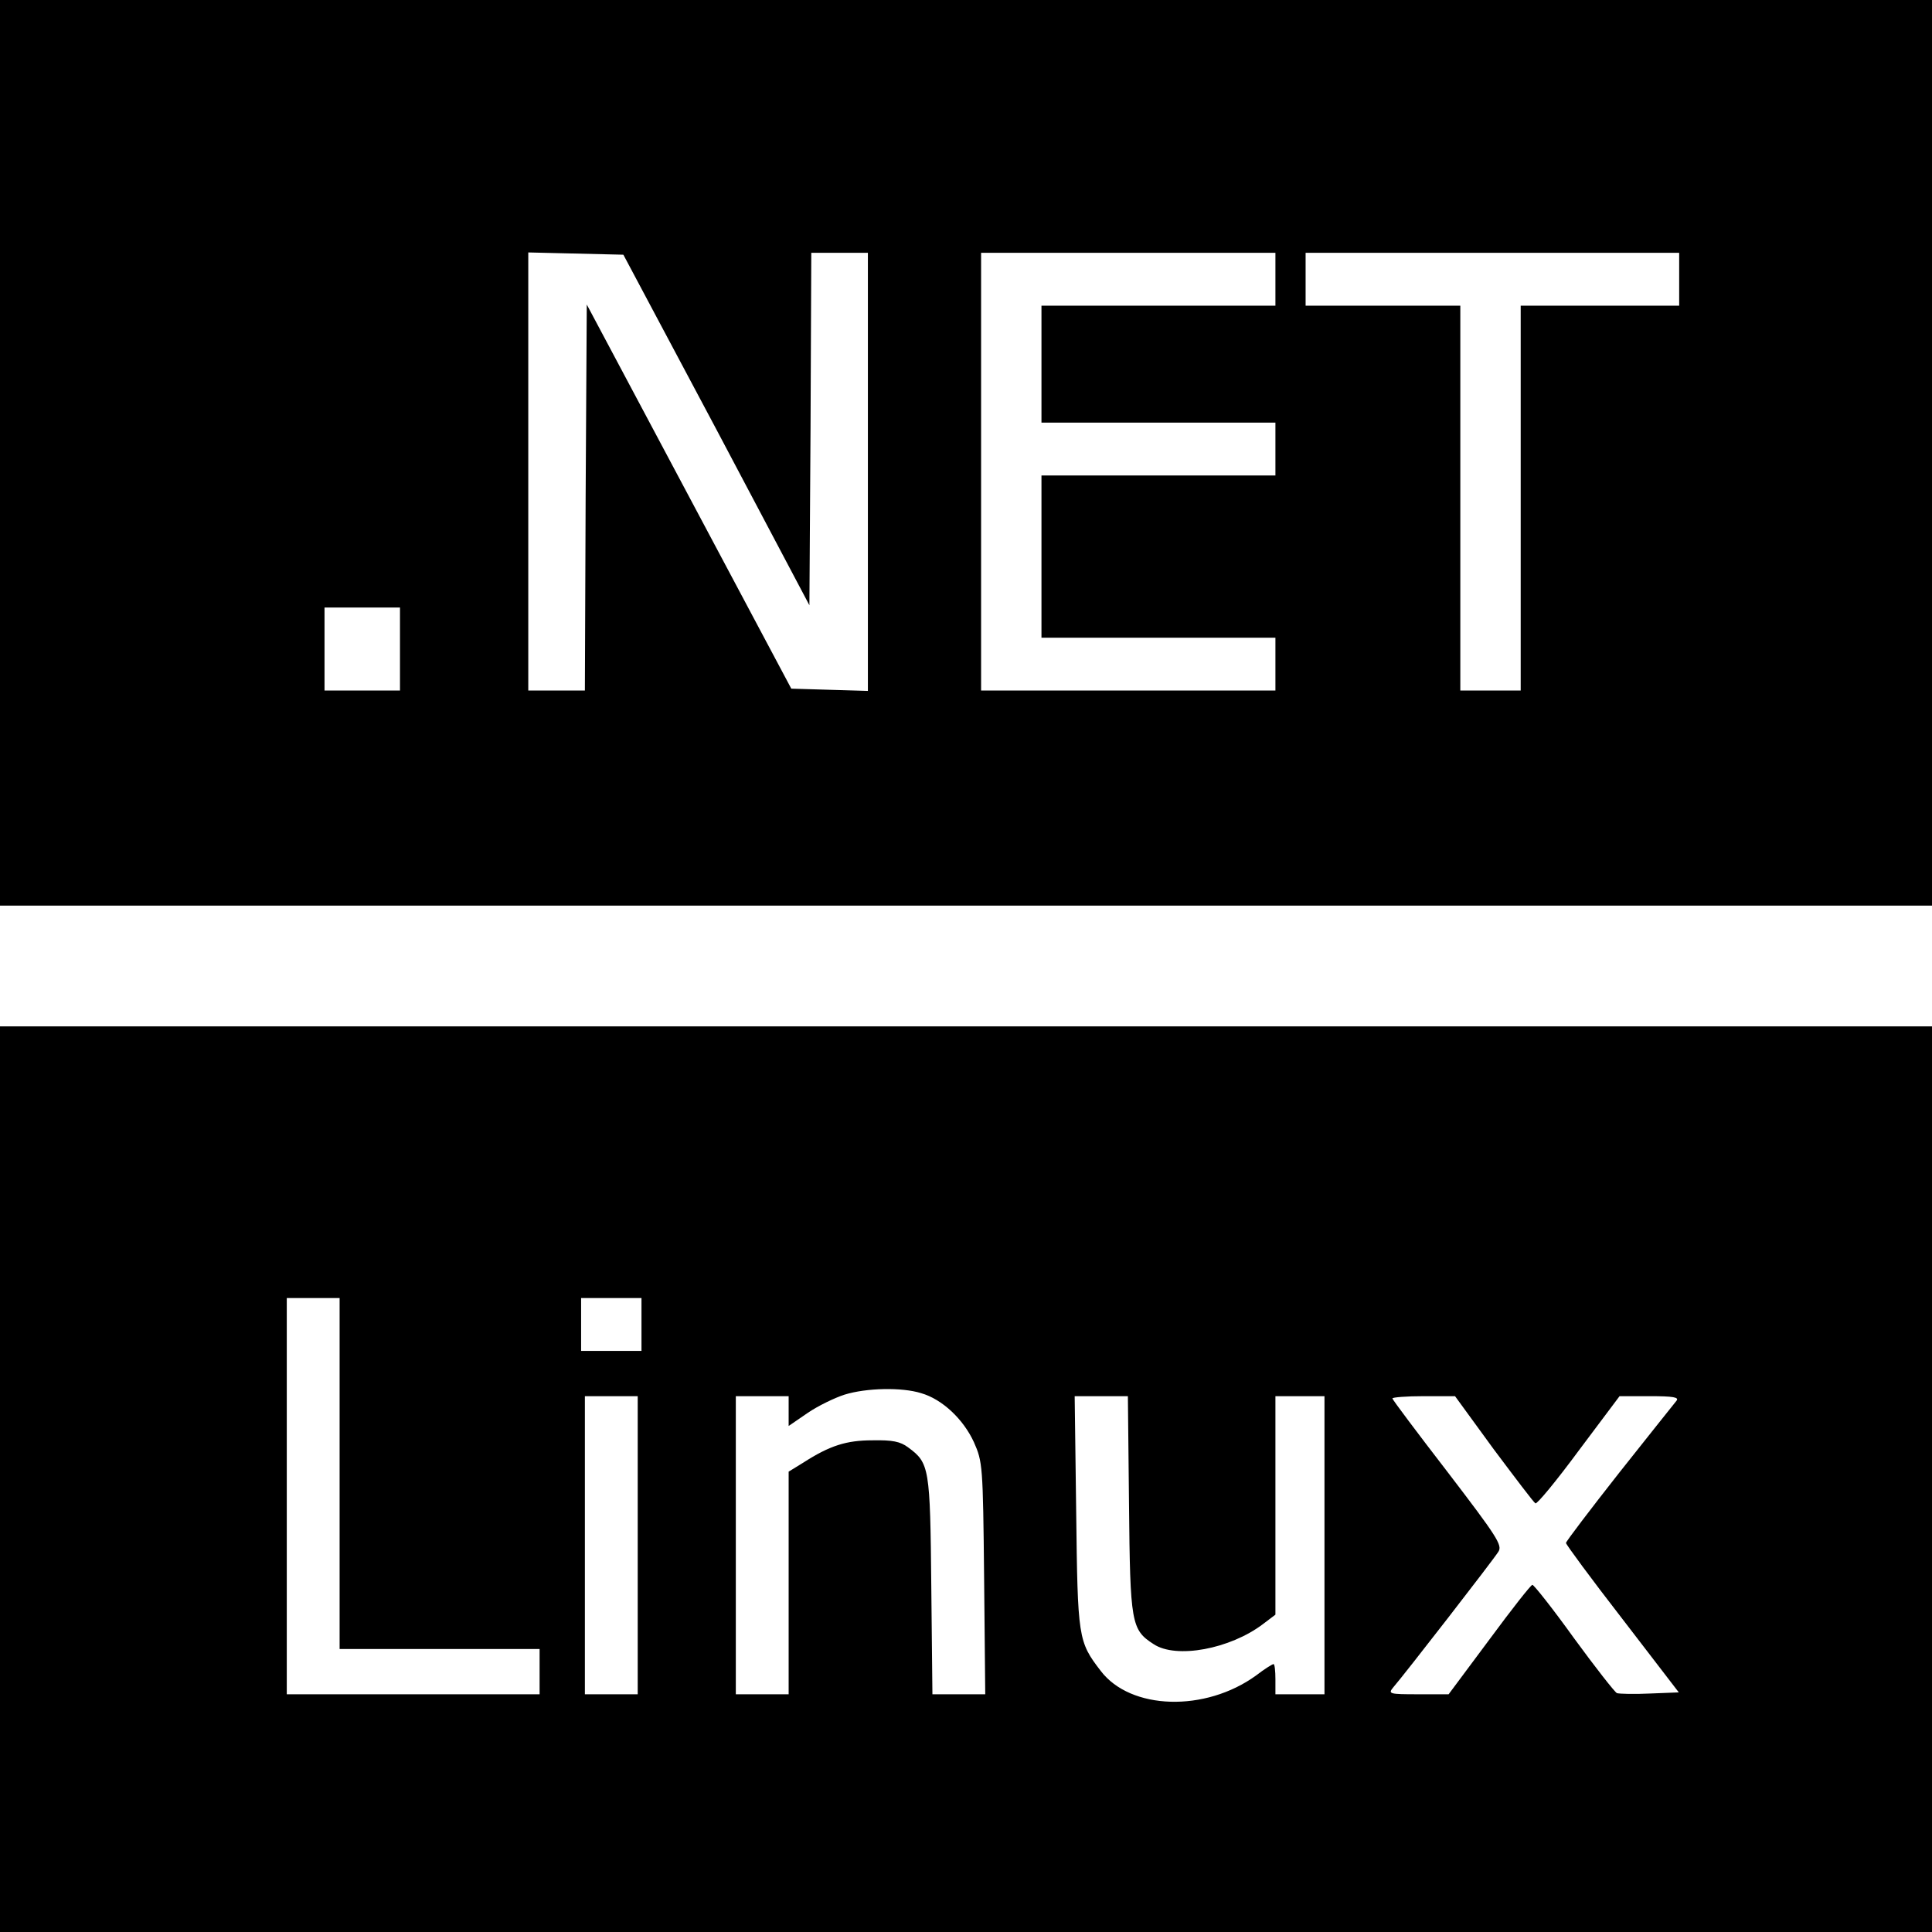 <?xml version="1.0" standalone="no"?>
<!DOCTYPE svg PUBLIC "-//W3C//DTD SVG 20010904//EN"
 "http://www.w3.org/TR/2001/REC-SVG-20010904/DTD/svg10.dtd">
<svg version="1.0" xmlns="http://www.w3.org/2000/svg"
 width="512pt" height="512pt" viewBox="0 0 512 512"
 preserveAspectRatio="xMidYMid meet">
<g transform="translate(0,512) scale(0.1,-0.1)"
fill="#000000" stroke="none">
<path d="M0 3920 l0 -1200 2560 0 2560 0 0 1200 0 1200 -2560 0 -2560 0 0
-1200z m1899 61 l246 -465 3 467 2 467 75 0 75 0 0 -580 0 -581 -102 3 -101 3
-271 509 -271 509 -3 -511 -2 -512 -75 0 -75 0 0 580 0 581 126 -3 126 -3 247
-464z m1481 399 l0 -70 -310 0 -310 0 0 -155 0 -155 310 0 310 0 0 -70 0 -70
-310 0 -310 0 0 -215 0 -215 310 0 310 0 0 -70 0 -70 -390 0 -390 0 0 580 0
580 390 0 390 0 0 -70z m1070 0 l0 -70 -210 0 -210 0 0 -510 0 -510 -80 0 -80
0 0 510 0 510 -205 0 -205 0 0 70 0 70 495 0 495 0 0 -70z m-3390 -980 l0
-110 -100 0 -100 0 0 110 0 110 100 0 100 0 0 -110z"/>
<path d="M0 1200 l0 -1200 2560 0 2560 0 0 1200 0 1200 -2560 0 -2560 0 0
-1200z m900 15 l0 -465 265 0 265 0 0 -60 0 -60 -335 0 -335 0 0 525 0 525 70
0 70 0 0 -465z m800 395 l0 -70 -80 0 -80 0 0 70 0 70 80 0 80 0 0 -70z m741
-182 c56 -16 112 -69 140 -130 23 -52 24 -61 27 -360 l3 -308 -70 0 -70 0 -3
288 c-3 312 -5 325 -61 366 -21 16 -42 20 -95 19 -69 0 -113 -14 -183 -59
l-39 -24 0 -295 0 -295 -70 0 -70 0 0 395 0 395 70 0 70 0 0 -39 0 -40 51 35
c28 19 72 40 97 48 58 18 152 20 203 4z m-751 -403 l0 -395 -70 0 -70 0 0 395
0 395 70 0 70 0 0 -395z m1302 108 c3 -315 6 -332 65 -370 60 -40 203 -13 290
53 l33 25 0 290 0 289 65 0 65 0 0 -395 0 -395 -65 0 -65 0 0 40 c0 22 -2 40
-5 40 -3 0 -24 -13 -46 -30 -135 -98 -333 -92 -412 12 -60 78 -61 87 -65 421
l-4 307 71 0 70 0 3 -287z m966 147 c57 -76 106 -141 111 -144 4 -3 56 60 115
140 l108 144 80 0 c63 0 78 -3 71 -12 -6 -7 -74 -93 -152 -191 -77 -98 -141
-182 -141 -186 0 -4 67 -95 150 -202 l149 -194 -76 -3 c-42 -2 -81 -1 -88 1
-6 3 -57 68 -114 146 -56 78 -106 141 -110 141 -4 0 -55 -65 -114 -145 l-108
-145 -81 0 c-76 0 -80 1 -66 18 28 32 267 340 279 360 11 17 -4 40 -134 210
-81 105 -147 193 -147 196 0 3 37 6 83 6 l83 0 102 -140z"/>
</g>
</svg>
